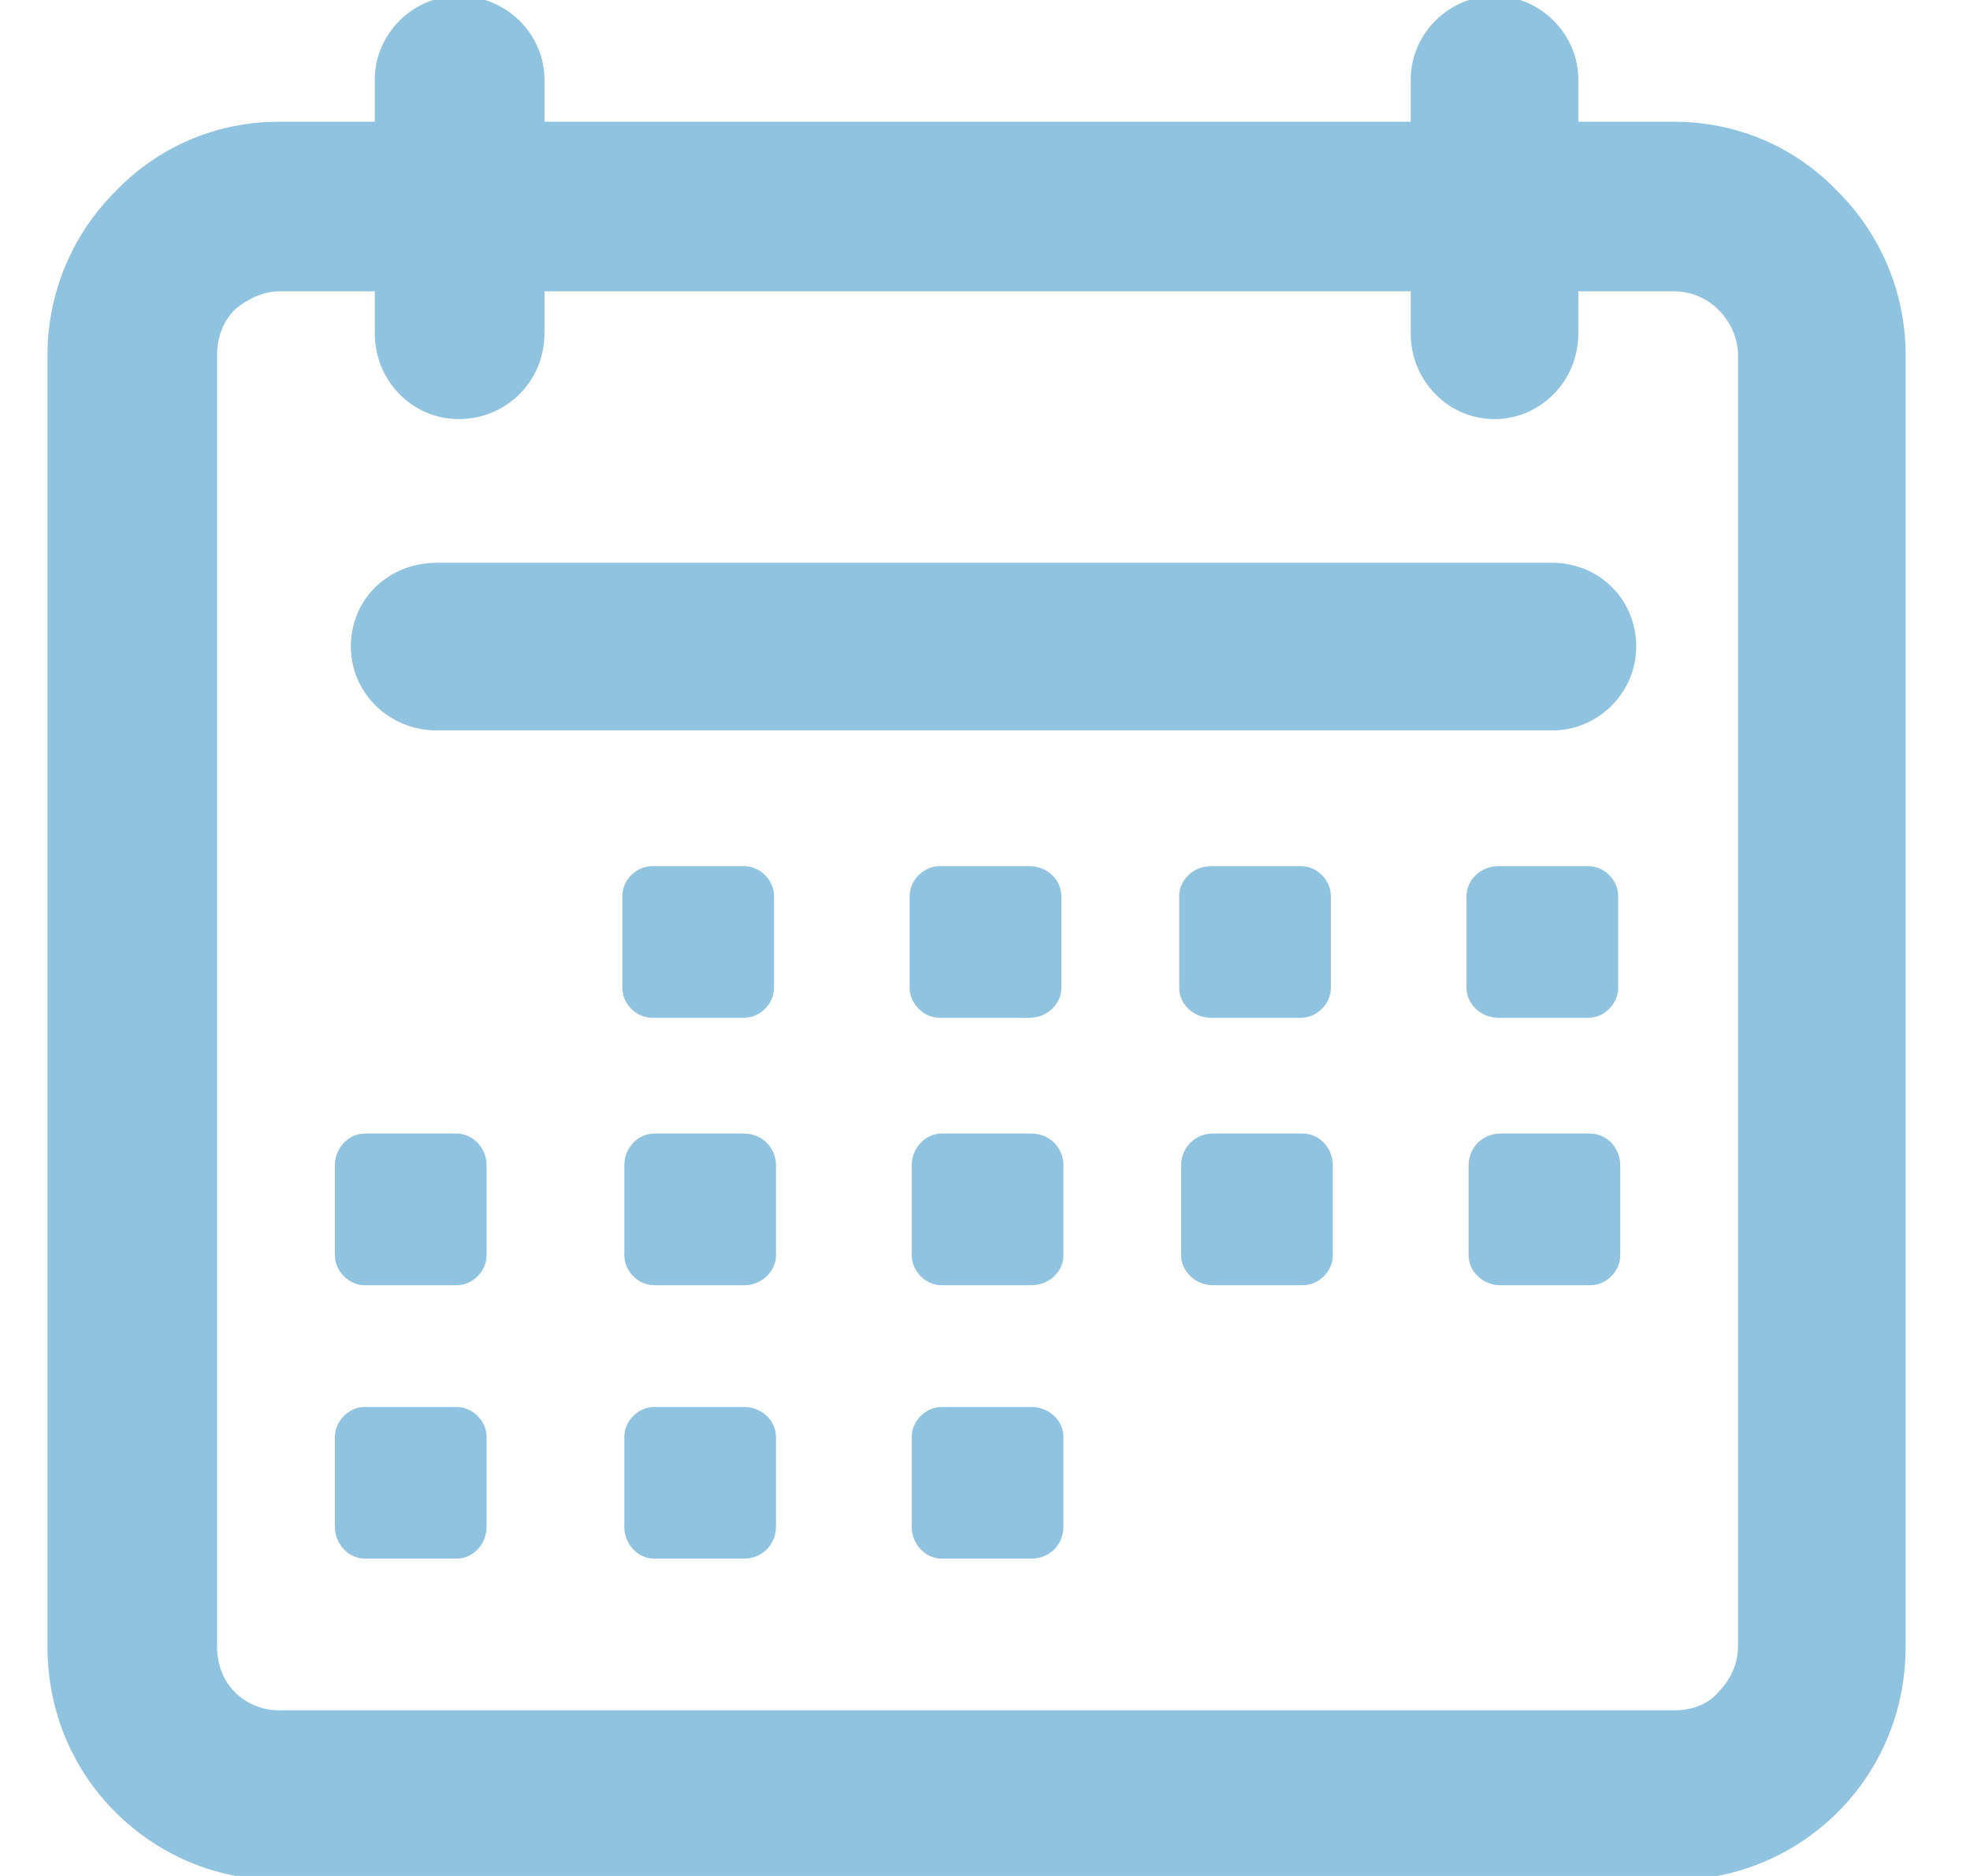 <svg width="21" height="20" viewBox="0 0 21 20" fill="none" xmlns="http://www.w3.org/2000/svg">
<path d="M15.038 0.851C15.038 0.362 15.442 -0.043 15.931 -0.043C16.421 -0.043 16.825 0.362 16.825 0.851V1.298H17.846C18.527 1.298 19.144 1.574 19.591 2.042C20.038 2.489 20.314 3.106 20.314 3.787V17.553C20.314 18.255 20.038 18.872 19.591 19.319C19.144 19.766 18.527 20.043 17.846 20.043H2.974C2.293 20.043 1.676 19.766 1.229 19.319C0.782 18.872 0.506 18.255 0.506 17.553V3.787C0.506 3.106 0.782 2.489 1.229 2.042C1.676 1.574 2.293 1.298 2.974 1.298H3.995V0.851C3.995 0.362 4.399 -0.043 4.889 -0.043C5.399 -0.043 5.804 0.362 5.804 0.851V1.298H15.038V0.851ZM4.655 7.787C4.144 7.787 3.74 7.383 3.74 6.894C3.74 6.383 4.144 6 4.655 6H16.548C17.038 6 17.442 6.383 17.442 6.894C17.442 7.383 17.038 7.787 16.548 7.787H4.655ZM6.953 9.234H7.931C8.102 9.234 8.251 9.383 8.251 9.553V10.532C8.251 10.702 8.102 10.851 7.931 10.851H6.953C6.782 10.851 6.634 10.702 6.634 10.532V9.553C6.634 9.383 6.782 9.234 6.953 9.234ZM3.889 15H4.868C5.038 15 5.187 15.149 5.187 15.319V16.276C5.187 16.468 5.038 16.617 4.868 16.617H3.889C3.719 16.617 3.57 16.468 3.57 16.276V15.319C3.57 15.149 3.719 15 3.889 15ZM10.038 15H10.995C11.187 15 11.336 15.149 11.336 15.319V16.276C11.336 16.468 11.187 16.617 10.995 16.617H10.038C9.868 16.617 9.719 16.468 9.719 16.276V15.319C9.719 15.149 9.868 15 10.038 15ZM6.974 15H7.931C8.123 15 8.272 15.149 8.272 15.319V16.276C8.272 16.468 8.123 16.617 7.931 16.617H6.974C6.804 16.617 6.655 16.468 6.655 16.276V15.319C6.655 15.149 6.804 15 6.974 15ZM3.889 12.085H4.868C5.038 12.085 5.187 12.234 5.187 12.425V13.383C5.187 13.553 5.038 13.702 4.868 13.702H3.889C3.719 13.702 3.57 13.553 3.57 13.383V12.425C3.57 12.234 3.719 12.085 3.889 12.085ZM15.995 12.085H16.953C17.123 12.085 17.272 12.234 17.272 12.425V13.383C17.272 13.553 17.123 13.702 16.953 13.702H15.995C15.804 13.702 15.655 13.553 15.655 13.383V12.425C15.655 12.234 15.804 12.085 15.995 12.085ZM12.931 12.085H13.889C14.059 12.085 14.208 12.234 14.208 12.425V13.383C14.208 13.553 14.059 13.702 13.889 13.702H12.931C12.74 13.702 12.591 13.553 12.591 13.383V12.425C12.591 12.234 12.74 12.085 12.931 12.085ZM10.038 12.085H10.995C11.187 12.085 11.336 12.234 11.336 12.425V13.383C11.336 13.553 11.187 13.702 10.995 13.702H10.038C9.868 13.702 9.719 13.553 9.719 13.383V12.425C9.719 12.234 9.868 12.085 10.038 12.085ZM6.974 12.085H7.931C8.123 12.085 8.272 12.234 8.272 12.425V13.383C8.272 13.553 8.123 13.702 7.931 13.702H6.974C6.804 13.702 6.655 13.553 6.655 13.383V12.425C6.655 12.234 6.804 12.085 6.974 12.085ZM15.974 9.234H16.931C17.102 9.234 17.25 9.383 17.25 9.553V10.532C17.25 10.702 17.102 10.851 16.931 10.851H15.974C15.783 10.851 15.633 10.702 15.633 10.532V9.553C15.633 9.383 15.783 9.234 15.974 9.234ZM12.91 9.234H13.868C14.038 9.234 14.187 9.383 14.187 9.553V10.532C14.187 10.702 14.038 10.851 13.868 10.851H12.91C12.719 10.851 12.57 10.702 12.57 10.532V9.553C12.57 9.383 12.719 9.234 12.91 9.234ZM10.017 9.234H10.974C11.165 9.234 11.314 9.383 11.314 9.553V10.532C11.314 10.702 11.165 10.851 10.974 10.851H10.017C9.846 10.851 9.697 10.702 9.697 10.532V9.553C9.697 9.383 9.846 9.234 10.017 9.234ZM16.825 3.106V3.553C16.825 4.064 16.421 4.468 15.931 4.468C15.442 4.468 15.038 4.064 15.038 3.553V3.106H5.804V3.553C5.804 4.064 5.399 4.468 4.889 4.468C4.399 4.468 3.995 4.064 3.995 3.553V3.106H2.974C2.804 3.106 2.634 3.191 2.506 3.298C2.378 3.425 2.314 3.596 2.314 3.787V17.553C2.314 17.745 2.378 17.915 2.506 18.043C2.634 18.17 2.804 18.234 2.974 18.234H17.846C18.038 18.234 18.208 18.17 18.314 18.043C18.442 17.915 18.527 17.745 18.527 17.553V3.787C18.527 3.596 18.442 3.425 18.314 3.298C18.208 3.191 18.038 3.106 17.846 3.106H16.825Z" fill="#8FC3DF"/>
</svg>
